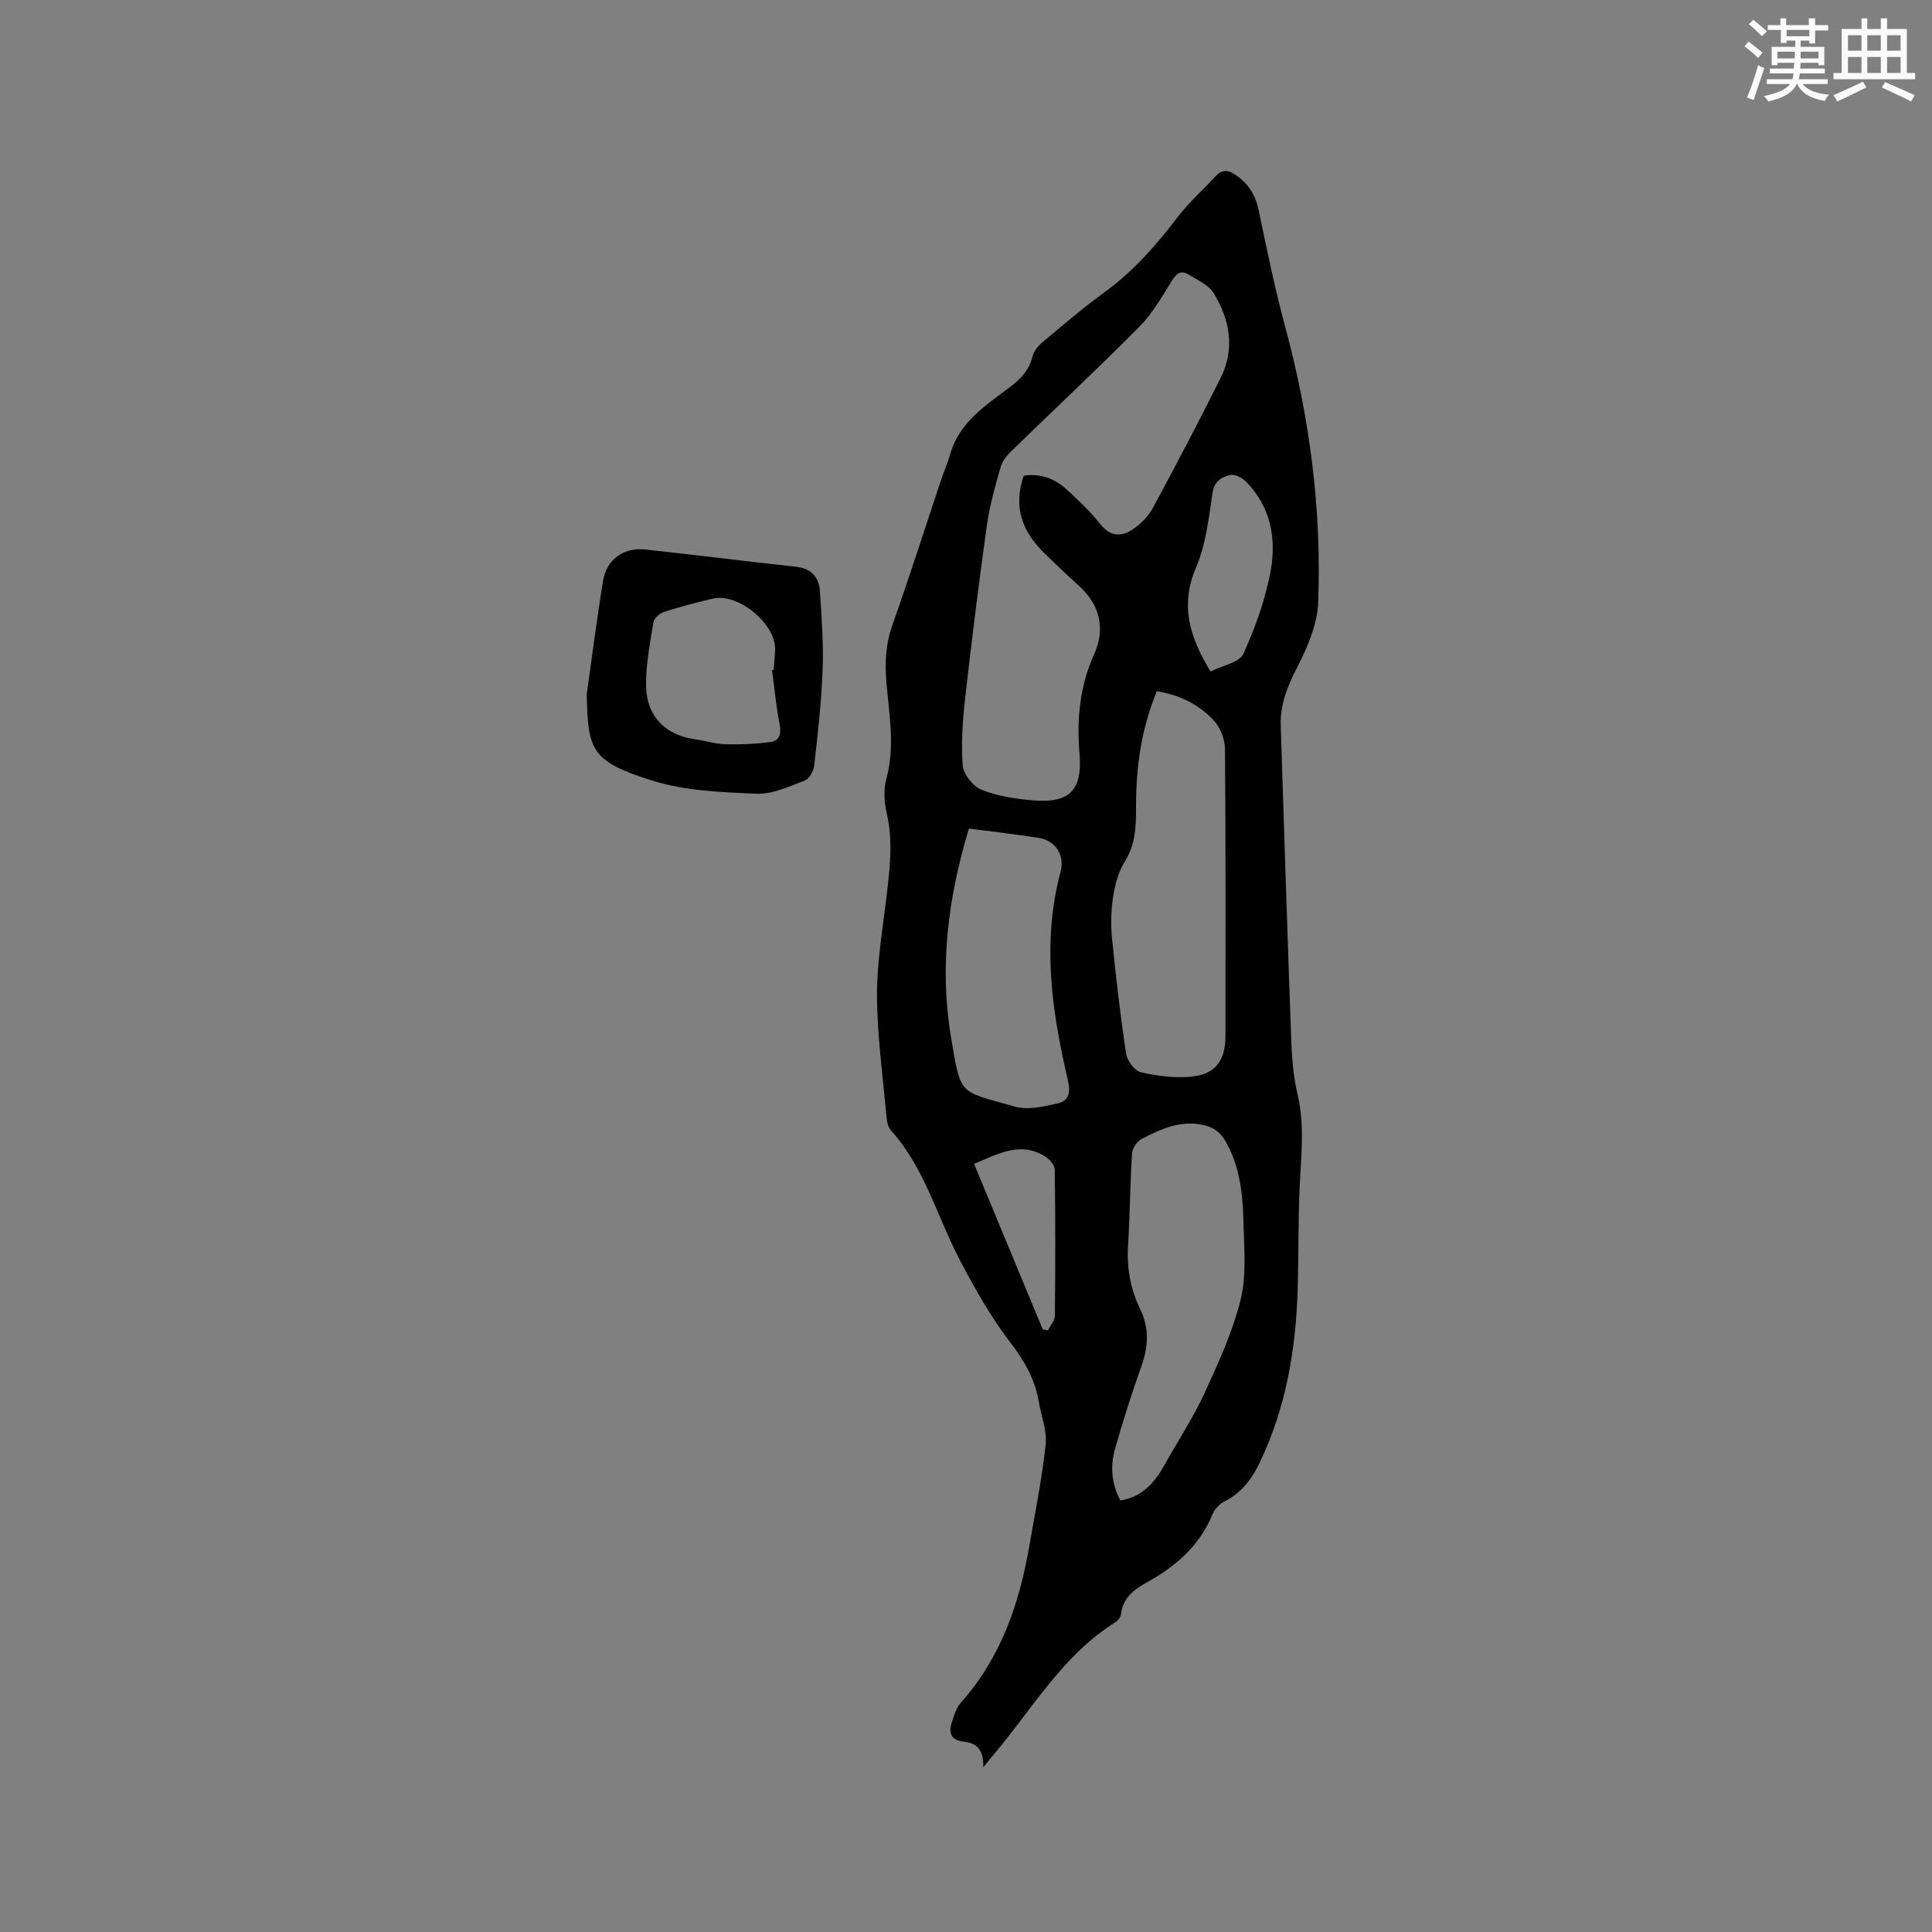<svg enable-background="new 0 0 400 400" viewBox="0 0 400 400" xmlns="http://www.w3.org/2000/svg"><rect x="0" y="0" width="400" height="400" fill="#808080" stroke="none"/><path d="m203.57 365.91c.14-3.59-1.32-5.06-4.09-5.33-2.36-.23-3.15-1.63-2.48-3.76.47-1.49.93-3.17 1.93-4.29 8.28-9.29 12.11-20.48 14.18-32.45 1.21-6.99 2.64-13.96 3.38-21.01.31-2.9-.94-5.97-1.45-8.97-.79-4.58-2.91-8.31-5.79-12.05-4.09-5.33-7.45-11.29-10.58-17.27-4.68-8.96-7.24-19.03-14.25-26.79-.63-.7-.81-1.94-.9-2.96-.74-8.24-1.89-16.47-1.95-24.72-.04-6.85 1.15-13.71 1.96-20.55.68-5.79 1.41-11.52.06-17.36-.54-2.32-.68-4.99-.06-7.25 1.82-6.69.54-13.29-.01-19.9-.34-4.07-.16-7.91 1.24-11.84 3.5-9.88 6.68-19.86 10-29.8.64-1.91 1.45-3.76 2.01-5.69 1.92-6.65 7.43-10.06 12.46-13.88 2.19-1.66 3.85-3.47 4.54-6.23.28-1.11 1.18-2.23 2.1-2.99 4.23-3.54 8.43-7.13 12.88-10.37 5.91-4.3 10.61-9.66 15-15.42 2.36-3.09 5.32-5.73 7.97-8.59 1.36-1.47 2.66-1.24 4.18-.18 2.57 1.79 4.03 4.1 4.68 7.22 1.7 8.16 3.39 16.34 5.56 24.38 5.03 18.66 7.51 37.63 6.77 56.91-.17 4.35-2.04 8.88-4.07 12.84-2.08 4.06-3.83 7.99-3.68 12.59.71 21.82 1.39 43.65 2.19 65.47.14 3.7.48 7.45 1.32 11.04 1.48 6.34.7 12.63.41 18.97-.32 7.08-.2 14.18-.41 21.27-.37 12.38-2.41 24.42-7.78 35.71-1.61 3.39-3.74 6.35-7.26 8.13-1.05.53-2.12 1.58-2.56 2.65-2.65 6.52-7.55 10.79-13.52 14.12-2.61 1.46-5.03 3.13-5.43 6.53-.07.64-.63 1.43-1.2 1.78-10.85 6.78-17.09 17.79-25.04 27.22-.58.73-1.17 1.45-2.31 2.82zm8.38-267.42c3.45-.54 6.46.59 8.97 2.92 2.41 2.23 4.83 4.5 6.85 7.07 2.12 2.69 4.45 2.71 6.87 1.04 1.59-1.1 3.12-2.62 4.02-4.3 4.82-8.93 9.54-17.91 14.07-26.99 3.01-6.03 1.9-12.04-1.45-17.53-1.05-1.71-3.35-2.72-5.2-3.86-1.57-.97-2.51-.24-3.48 1.33-2.05 3.32-4.06 6.81-6.77 9.54-8.65 8.72-17.63 17.11-26.43 25.68-.94.91-1.89 2.08-2.23 3.3-1.12 3.97-2.27 7.97-2.84 12.03-1.66 11.85-3.14 23.72-4.48 35.61-.53 4.69-.9 9.47-.53 14.15.14 1.83 2.16 4.36 3.93 5.05 3.38 1.33 7.17 1.9 10.83 2.19 7.48.58 10.04-2.23 9.42-9.68-.59-7.07.04-13.95 3-20.51 2.46-5.43 1.21-10.45-3.35-14.47-2.3-2.03-4.48-4.2-6.71-6.32-4.63-4.42-6.79-9.56-4.49-16.25zm27.56 44.62c-2.94 7.15-4.1 14.26-4.28 21.67-.11 4.54.38 9.28-2.33 13.56-1.35 2.12-2.04 4.82-2.44 7.34-.44 2.8-.51 5.74-.23 8.56.79 7.99 1.72 15.97 2.91 23.9.22 1.45 1.75 3.53 3.03 3.84 3.34.79 6.91 1.24 10.32.95 5.09-.43 7.23-3.31 7.23-8.4 0-19.83.07-39.65-.1-59.47-.02-2-.96-4.43-2.31-5.89-3.07-3.3-7.06-5.3-11.8-6.06zm-7.54 167.55c4.78-.79 7.25-3.98 9.32-7.69 2.67-4.8 5.73-9.42 8.02-14.39 2.9-6.3 5.85-12.71 7.52-19.38 1.26-5.01.76-10.53.63-15.81-.14-5.93-.67-11.86-3.78-17.18-1.05-1.79-2.37-2.84-4.63-3.31-4.79-1.01-8.74.9-12.68 2.9-.95.48-1.92 1.92-1.99 2.98-.41 6.34-.43 12.7-.83 19.04-.29 4.67.49 9.05 2.52 13.24 1.87 3.86 1.7 7.68.28 11.69-2.01 5.68-3.86 11.42-5.49 17.22-.99 3.49-.81 7.1 1.11 10.69zm-31.37-139.11c-4.36 14.42-6.15 28.85-3.68 43.32 2.06 12.11 1.46 10.92 13.24 14.25 2.69.76 5.99-.03 8.87-.69 2.15-.49 2.69-2.14 2.09-4.68-3.36-14.29-5.44-28.68-1.54-43.27.92-3.44-1.07-6.46-4.54-7.01-4.69-.74-9.41-1.26-14.44-1.92zm50.03-32.52c2.49-1.26 5.99-1.86 6.81-3.68 2.5-5.53 4.61-11.41 5.67-17.37 1.17-6.59-.09-13.14-5.11-18.24-.81-.82-2.37-1.63-3.33-1.39-1.72.41-3.27 1.25-3.63 3.7-.78 5.2-1.36 10.63-3.39 15.38-3.35 7.79-1.44 14.35 2.98 21.6zm-48.96 101.94c4.78 11.51 9.5 22.89 14.22 34.26.36.07.72.14 1.08.2.5-1 1.42-1.99 1.43-2.99.11-10.07.11-20.15-.02-30.23-.01-.92-1-2.12-1.86-2.68-5.19-3.37-9.85-.63-14.85 1.44z" fill="#010000"/><path d="m121.48 143.75c1.11-7.86 2.1-15.73 3.39-23.56.71-4.33 4.26-6.89 8.63-6.43 10.42 1.11 20.81 2.46 31.23 3.57 3.23.34 4.82 2.12 5.02 5.07.36 5.38.77 10.78.57 16.15-.24 6.66-1 13.31-1.74 19.95-.13 1.13-1.04 2.75-1.98 3.11-3.22 1.22-6.66 2.86-9.95 2.72-7.24-.31-14.77-.57-21.59-2.71-12.69-3.98-13.34-6.25-13.58-17.87zm38.36-5.01c.12-.02.23-.03.35-.05.1-1.37.23-2.74.29-4.12.22-5.38-7.63-11.88-12.92-10.63-3.39.8-6.77 1.68-10.09 2.75-.9.29-2.06 1.33-2.19 2.17-.7 4.36-1.59 8.77-1.52 13.15.1 6.35 4.08 10.23 10.19 11.06 2.09.28 4.16.97 6.25 1.02 3.11.08 6.26-.05 9.34-.47 1.81-.25 2.27-1.65 1.88-3.62-.73-3.71-1.07-7.5-1.58-11.26z" fill="#010000"/><g fill="#fafafb"><path d="m361.2 9.6.8-1c.9.7 1.9 1.4 2.9 2.3l-.9 1.1c-1-1-2-1.8-2.8-2.4zm.5 10.6c.9-2.1 1.6-4.3 2.3-6.7.4.2.8.4 1.3.6-.7 2.1-1.5 4.3-2.2 6.6zm.4-15.2.9-.9c1 .8 2 1.6 2.8 2.4l-1 1c-.9-.9-1.8-1.7-2.7-2.5zm12.5-1.2h1.2v1.4h2.7v1.1h-2.7v2.7h-1.2v-.6h-1.8v1.3h4.9v3.8h-1.2v-.5h-3.7c0 .4-.1.9-.1 1.2h5.1v1h-5.2c0 .5-.1.9-.2 1.2h6v1h-5.2c1.1 1.3 2.9 2 5.5 2.2-.4.4-.7.8-.9 1.3-2.9-.5-4.8-1.6-5.7-3.5h-.1c-.8 1.7-2.7 2.9-5.9 3.6-.2-.4-.6-.8-.9-1.1 2.8-.6 4.6-1.4 5.4-2.5h-4.8v-1h5.3c.1-.3.2-.7.2-1.2h-4.9v-1h5c0-.4 0-.8.1-1.2h-3.5v.5h-1.2v-3.8h4.9v-1.3h-1.8v.5h-1.2v-2.7h-2.7v-1h2.6v-1.4h1.2v1.4h4.7v-1.4zm-6.6 8.3h3.6c0-.4 0-.9 0-1.4h-3.6zm1.9-4.6h4.7v-1.3h-4.7zm6.6 3.2h-3.7v1.4h3.7z"/><path d="m385.3 3.8h1.3v2.2h2.8v-2.2h1.3v2.2h4.1v9.1h1.7v1.3h-16.9v-1.3h1.7v-9.1h4.1v-2.2zm.4 13.1.7 1.2c-1.8.9-3.8 1.9-6 2.9-.2-.4-.5-.8-.8-1.3 2.3-1 4.3-1.9 6.1-2.8zm-3.1-6.4h2.8v-3.2h-2.8zm0 4.6h2.8v-3.3h-2.8zm4-4.6h2.8v-3.2h-2.8zm0 4.6h2.8v-3.3h-2.8zm3.7 1.9c2.1.9 4.1 1.8 6.1 2.7l-.7 1.3c-2.2-1.1-4.2-2-6.1-2.9zm3.2-9.7h-2.8v3.2h2.8zm-2.8 7.8h2.8v-3.3h-2.8z"/></g></svg>